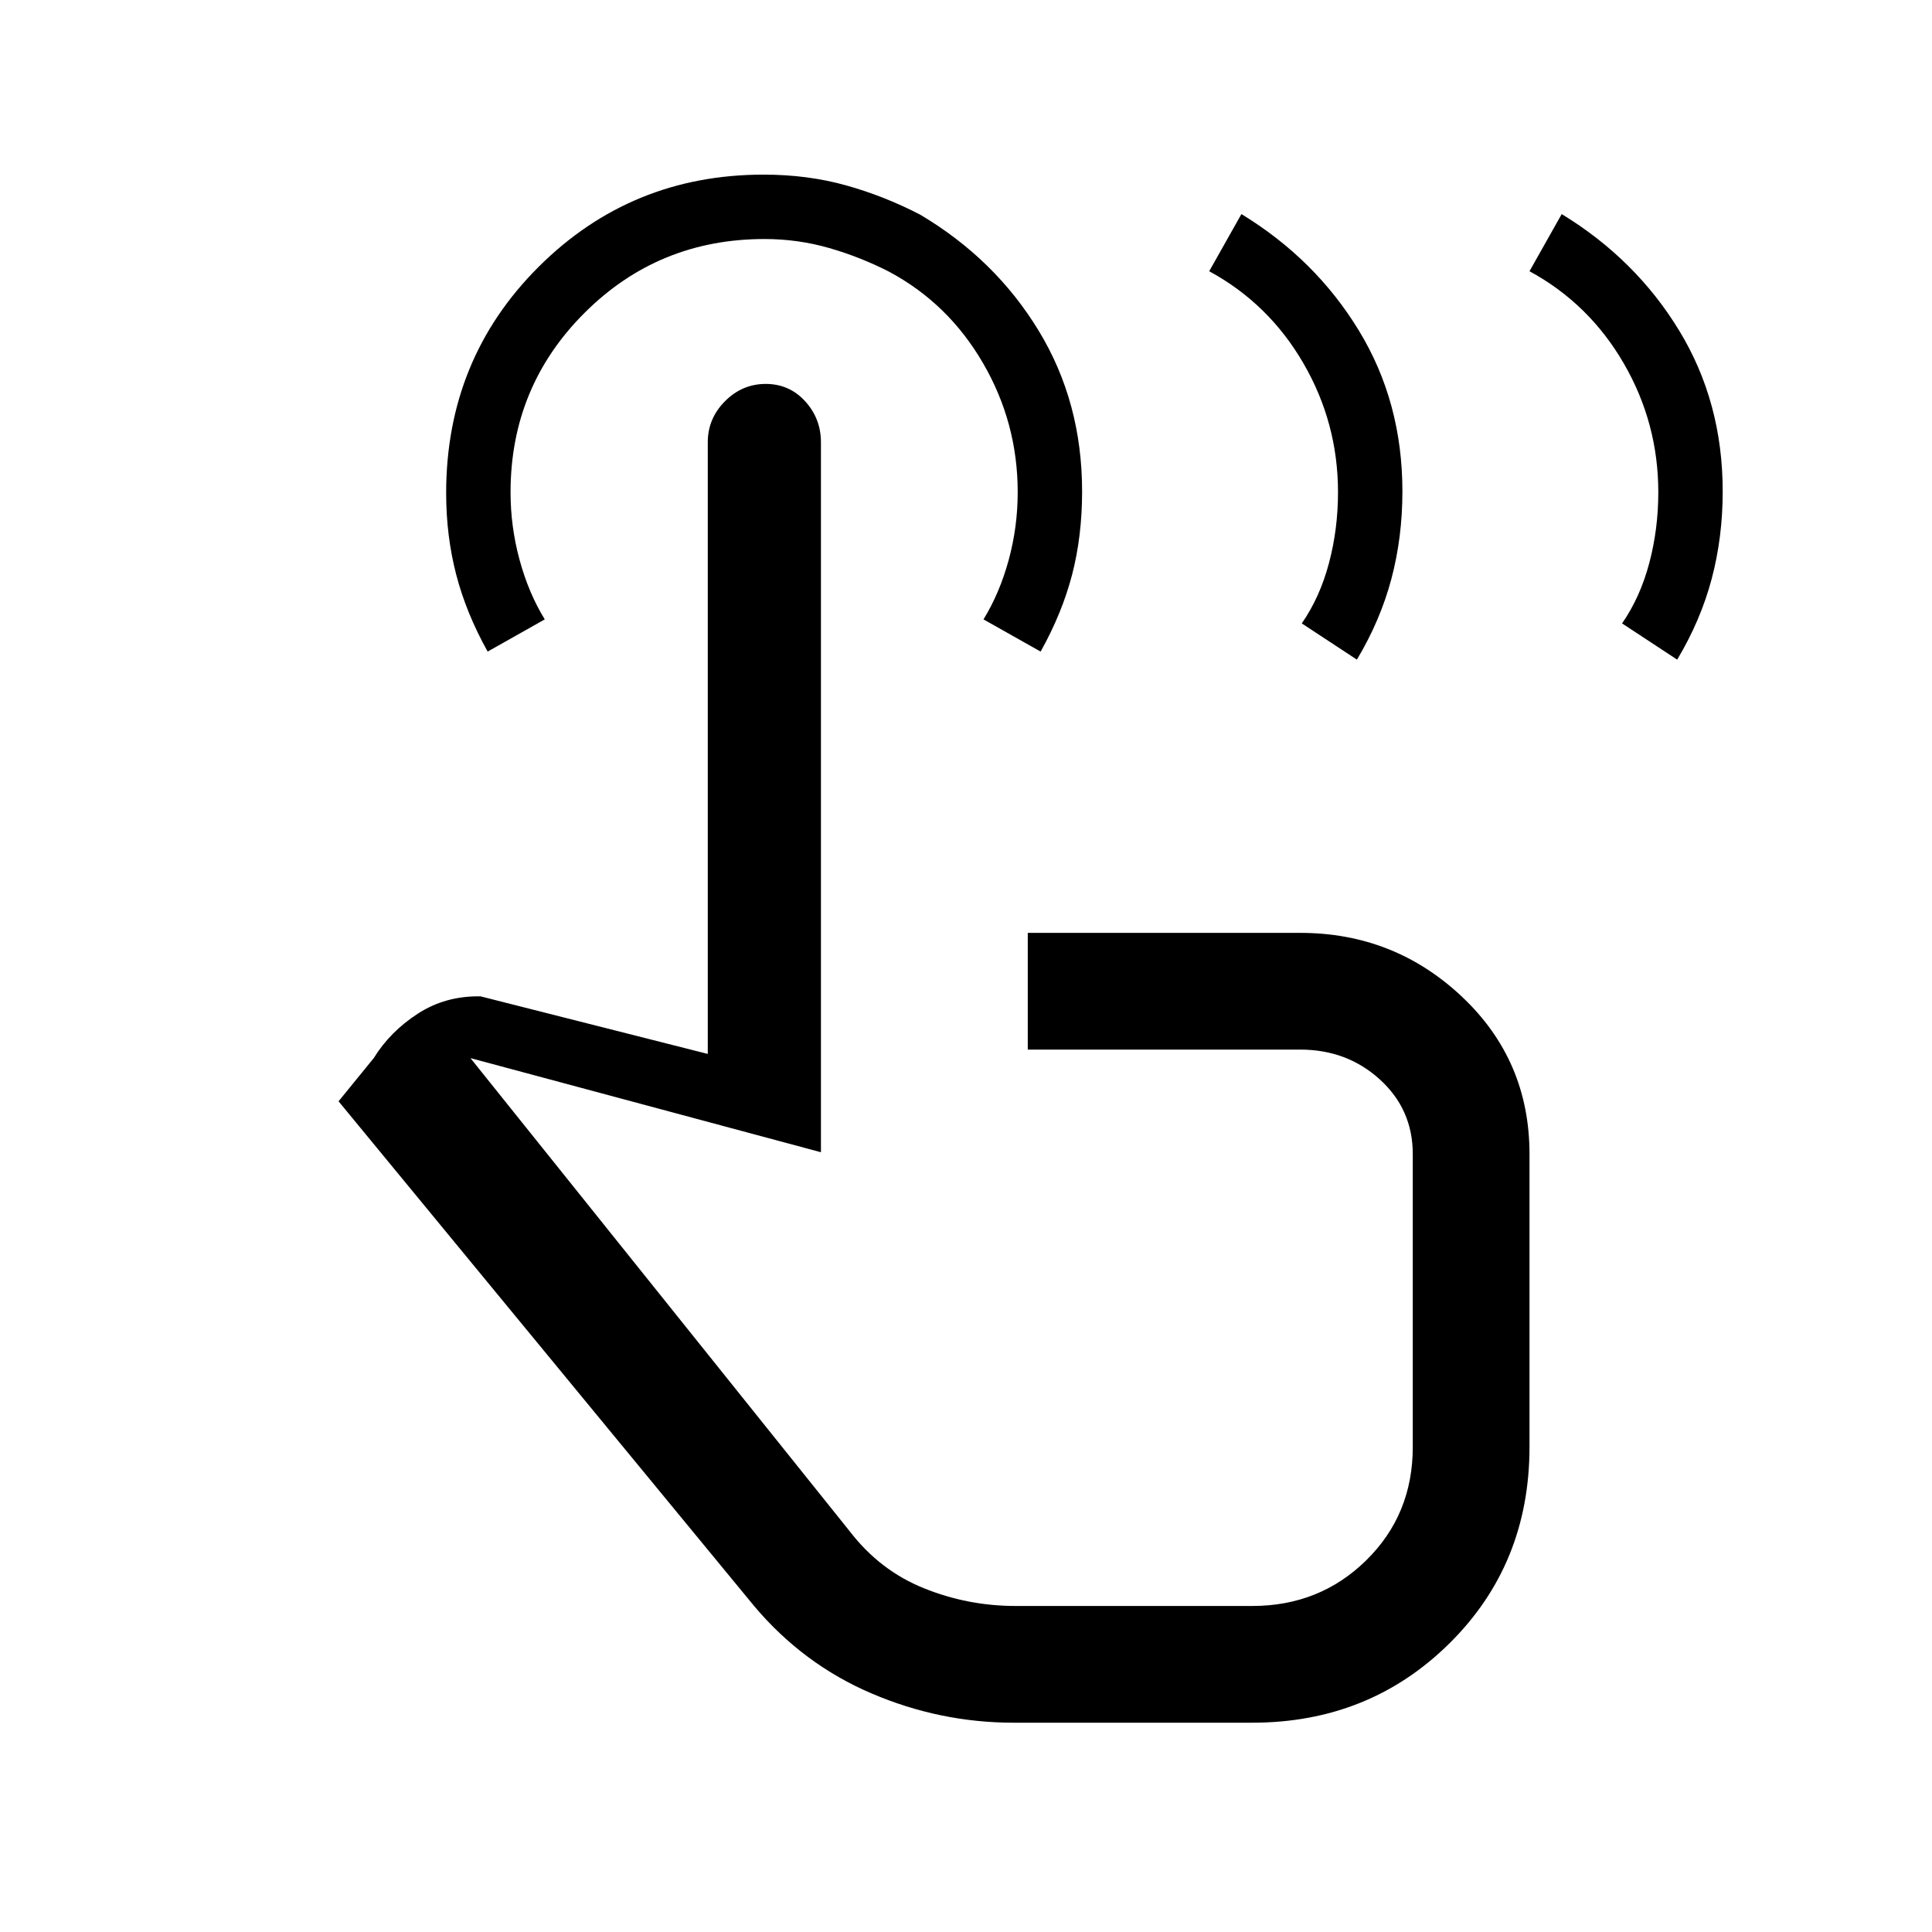 <svg xmlns="http://www.w3.org/2000/svg" height="20" viewBox="0 -960 960 960" width="20"><path d="M503.69-104q-36.61 0-70.61-14.54t-58.31-43.38L168.23-412.77l17.54-21.54q8-13 21.77-21.96t31.23-8.65l112.92 28.61v-303.92q0-11.8 8.55-20.4 8.55-8.6 20.25-8.6 11.71 0 19.57 8.6 7.86 8.61 7.86 20.41v352.76l-174.15-46.77L422.31-199q14.92 19.37 36.75 28.18Q480.9-162 504.69-162h117.54q33.57 0 56.67-22.72Q702-207.43 702-241v-145.54q0-22.19-16.34-37.06-16.34-14.86-39.58-14.86H510.69v-58h135.39q46.63 0 80.28 31.64Q760-433.17 760-386.54v145.49q0 58.36-39.85 97.7Q680.3-104 622.23-104H503.69ZM242.31-636.23q-10.69-19.15-15.66-38.39-4.96-19.24-4.96-40.35 0-66.62 45.95-112.44 45.94-45.82 111.79-45.82 21.88 0 40.99 5.34 19.12 5.35 36.91 14.61 37.13 22.05 58.75 57.55 21.61 35.5 21.61 79.91 0 22.2-4.96 41.32t-15.65 38.27l-28.39-16q8-13 12.5-29.44 4.5-16.45 4.5-33.79 0-34.41-17.19-64.03-17.18-29.63-46.54-45.41-14.27-7.33-29.85-11.83-15.59-4.5-32.21-4.5-52.71 0-89.46 36.71-36.75 36.71-36.75 89.16 0 17.13 4.5 33.63 4.5 16.5 12.5 29.5l-28.38 16Zm226.46 307Zm291.23-496 16-28.39q36.77 22.39 58.38 57.89Q856-760.23 856-715.82q0 22.82-5.48 43.47t-17.14 40.12l-27.38-18q9-13 13.5-29.94 4.5-16.95 4.5-35.23 0-34.43-17.19-64.08-17.19-29.64-46.81-45.75Zm-159.15 0 16-28.39q36.77 22.39 58.38 57.89 21.62 35.5 21.62 79.91 0 22.82-5.48 43.47t-17.14 40.12l-27.38-18q9-13 13.5-29.94 4.5-16.95 4.5-35.23 0-34.43-17.19-64.08-17.19-29.64-46.81-45.75Z"/></svg>